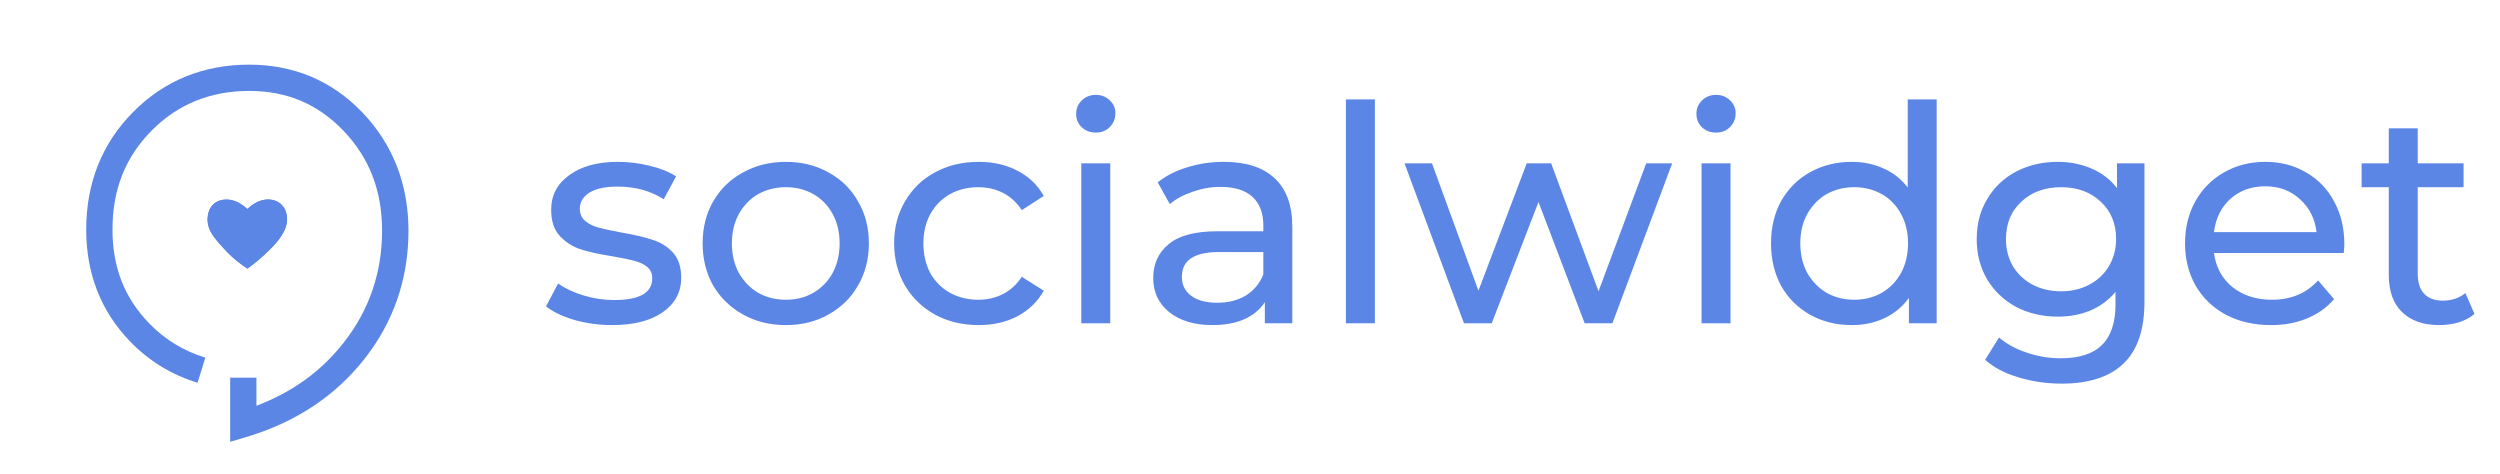 <svg width="116" height="22" viewBox="0 0 116 22" fill="none" xmlns="http://www.w3.org/2000/svg">
<g clip-path="url(#clip0)">
<path d="M10.68 20.5V17.525H11.899V18.828C13.577 18.189 14.91 17.223 15.948 15.896C17.131 14.393 17.728 12.649 17.728 10.706C17.728 8.847 17.143 7.333 15.942 6.072C14.747 4.822 13.311 4.219 11.555 4.219C9.763 4.219 8.236 4.841 7.029 6.066C5.81 7.303 5.219 8.799 5.219 10.652C5.219 12.396 5.774 13.814 6.909 14.991C7.633 15.745 8.514 16.282 9.528 16.596L9.166 17.76C7.953 17.386 6.897 16.741 6.028 15.835C4.682 14.441 4 12.697 4 10.652C4 8.497 4.73 6.663 6.166 5.209C7.615 3.742 9.431 3 11.561 3C13.637 3 15.411 3.748 16.829 5.233C18.235 6.711 18.953 8.558 18.953 10.712C18.953 12.933 18.265 14.93 16.914 16.65C15.574 18.358 13.746 19.577 11.471 20.265L10.68 20.5Z" fill="#5B86E5"/>
<path d="M11.477 9.698C11.465 9.692 11.459 9.692 11.459 9.692C11.441 9.674 11.416 9.656 11.398 9.638C11.121 9.403 10.813 9.24 10.433 9.264C10.071 9.282 9.775 9.499 9.678 9.843C9.558 10.253 9.66 10.628 9.902 10.96C10.089 11.219 10.306 11.454 10.523 11.684C10.807 11.979 11.127 12.233 11.477 12.468C11.658 12.329 11.839 12.203 12.002 12.058C12.201 11.889 12.388 11.708 12.575 11.521C12.798 11.297 13.003 11.056 13.154 10.772C13.299 10.495 13.36 10.205 13.281 9.897C13.16 9.409 12.672 9.155 12.147 9.3C11.893 9.366 11.676 9.511 11.477 9.698Z" fill="#5B86E5"/>
<path d="M11.477 9.698C11.676 9.511 11.887 9.366 12.153 9.294C12.678 9.149 13.166 9.403 13.287 9.891C13.366 10.199 13.305 10.489 13.16 10.766C13.015 11.05 12.804 11.291 12.581 11.515C12.394 11.702 12.207 11.877 12.008 12.052C11.839 12.197 11.658 12.323 11.483 12.462C11.133 12.227 10.813 11.973 10.529 11.678C10.306 11.448 10.095 11.207 9.908 10.953C9.666 10.622 9.564 10.247 9.684 9.837C9.787 9.493 10.083 9.276 10.439 9.258C10.819 9.24 11.127 9.397 11.404 9.632C11.422 9.65 11.447 9.668 11.465 9.686C11.465 9.692 11.465 9.692 11.477 9.698Z" fill="#5B86E5"/>
</g>
<path d="M28.402 15.084C27.795 15.084 27.212 15.005 26.652 14.846C26.092 14.678 25.653 14.468 25.336 14.216L25.896 13.152C26.223 13.385 26.619 13.572 27.086 13.712C27.553 13.852 28.024 13.922 28.5 13.922C29.676 13.922 30.264 13.586 30.264 12.914C30.264 12.69 30.185 12.513 30.026 12.382C29.867 12.251 29.667 12.158 29.424 12.102C29.191 12.037 28.855 11.967 28.416 11.892C27.819 11.799 27.329 11.691 26.946 11.57C26.573 11.449 26.251 11.243 25.98 10.954C25.709 10.665 25.574 10.259 25.574 9.736C25.574 9.064 25.854 8.527 26.414 8.126C26.974 7.715 27.725 7.51 28.668 7.51C29.163 7.51 29.657 7.571 30.152 7.692C30.647 7.813 31.053 7.977 31.37 8.182L30.796 9.246C30.189 8.854 29.475 8.658 28.654 8.658C28.085 8.658 27.651 8.751 27.352 8.938C27.053 9.125 26.904 9.372 26.904 9.68C26.904 9.923 26.988 10.114 27.156 10.254C27.324 10.394 27.529 10.497 27.772 10.562C28.024 10.627 28.374 10.702 28.822 10.786C29.419 10.889 29.9 11.001 30.264 11.122C30.637 11.234 30.955 11.43 31.216 11.71C31.477 11.99 31.608 12.382 31.608 12.886C31.608 13.558 31.319 14.095 30.74 14.496C30.171 14.888 29.391 15.084 28.402 15.084ZM36.466 15.084C35.728 15.084 35.066 14.921 34.478 14.594C33.89 14.267 33.428 13.819 33.092 13.25C32.765 12.671 32.602 12.018 32.602 11.29C32.602 10.562 32.765 9.913 33.092 9.344C33.428 8.765 33.89 8.317 34.478 8C35.066 7.673 35.728 7.51 36.466 7.51C37.203 7.51 37.861 7.673 38.44 8C39.028 8.317 39.485 8.765 39.812 9.344C40.148 9.913 40.316 10.562 40.316 11.29C40.316 12.018 40.148 12.671 39.812 13.25C39.485 13.819 39.028 14.267 38.44 14.594C37.861 14.921 37.203 15.084 36.466 15.084ZM36.466 13.908C36.942 13.908 37.366 13.801 37.74 13.586C38.122 13.362 38.421 13.054 38.636 12.662C38.85 12.261 38.958 11.803 38.958 11.29C38.958 10.777 38.85 10.324 38.636 9.932C38.421 9.531 38.122 9.223 37.74 9.008C37.366 8.793 36.942 8.686 36.466 8.686C35.99 8.686 35.56 8.793 35.178 9.008C34.804 9.223 34.506 9.531 34.282 9.932C34.067 10.324 33.96 10.777 33.96 11.29C33.96 11.803 34.067 12.261 34.282 12.662C34.506 13.054 34.804 13.362 35.178 13.586C35.56 13.801 35.99 13.908 36.466 13.908ZM45.408 15.084C44.652 15.084 43.976 14.921 43.378 14.594C42.79 14.267 42.328 13.819 41.992 13.25C41.656 12.671 41.488 12.018 41.488 11.29C41.488 10.562 41.656 9.913 41.992 9.344C42.328 8.765 42.79 8.317 43.378 8C43.976 7.673 44.652 7.51 45.408 7.51C46.08 7.51 46.678 7.645 47.2 7.916C47.732 8.187 48.143 8.579 48.432 9.092L47.41 9.75C47.177 9.395 46.888 9.129 46.542 8.952C46.197 8.775 45.814 8.686 45.394 8.686C44.909 8.686 44.47 8.793 44.078 9.008C43.696 9.223 43.392 9.531 43.168 9.932C42.954 10.324 42.846 10.777 42.846 11.29C42.846 11.813 42.954 12.275 43.168 12.676C43.392 13.068 43.696 13.371 44.078 13.586C44.47 13.801 44.909 13.908 45.394 13.908C45.814 13.908 46.197 13.819 46.542 13.642C46.888 13.465 47.177 13.199 47.41 12.844L48.432 13.488C48.143 14.001 47.732 14.398 47.2 14.678C46.678 14.949 46.08 15.084 45.408 15.084ZM50.172 7.58H51.516V15H50.172V7.58ZM50.844 6.152C50.583 6.152 50.364 6.068 50.186 5.9C50.018 5.732 49.934 5.527 49.934 5.284C49.934 5.041 50.018 4.836 50.186 4.668C50.364 4.491 50.583 4.402 50.844 4.402C51.106 4.402 51.32 4.486 51.488 4.654C51.666 4.813 51.754 5.013 51.754 5.256C51.754 5.508 51.666 5.723 51.488 5.9C51.32 6.068 51.106 6.152 50.844 6.152ZM56.785 7.51C57.811 7.51 58.595 7.762 59.137 8.266C59.687 8.77 59.963 9.521 59.963 10.52V15H58.689V14.02C58.465 14.365 58.143 14.631 57.723 14.818C57.312 14.995 56.822 15.084 56.253 15.084C55.422 15.084 54.755 14.883 54.251 14.482C53.756 14.081 53.509 13.553 53.509 12.9C53.509 12.247 53.747 11.724 54.223 11.332C54.699 10.931 55.455 10.73 56.491 10.73H58.619V10.464C58.619 9.885 58.451 9.442 58.115 9.134C57.779 8.826 57.284 8.672 56.631 8.672C56.192 8.672 55.763 8.747 55.343 8.896C54.923 9.036 54.568 9.227 54.279 9.47L53.719 8.462C54.101 8.154 54.559 7.921 55.091 7.762C55.623 7.594 56.187 7.51 56.785 7.51ZM56.477 14.048C56.99 14.048 57.433 13.936 57.807 13.712C58.18 13.479 58.451 13.152 58.619 12.732V11.696H56.547C55.408 11.696 54.839 12.079 54.839 12.844C54.839 13.217 54.983 13.511 55.273 13.726C55.562 13.941 55.963 14.048 56.477 14.048ZM62.45 4.612H63.794V15H62.45V4.612ZM77.588 7.58L74.816 15H73.528L71.386 9.372L69.216 15H67.928L65.17 7.58H66.444L68.6 13.488L70.84 7.58H71.974L74.172 13.516L76.384 7.58H77.588ZM78.952 7.58H80.296V15H78.952V7.58ZM79.624 6.152C79.362 6.152 79.143 6.068 78.966 5.9C78.798 5.732 78.714 5.527 78.714 5.284C78.714 5.041 78.798 4.836 78.966 4.668C79.143 4.491 79.362 4.402 79.624 4.402C79.885 4.402 80.1 4.486 80.268 4.654C80.445 4.813 80.534 5.013 80.534 5.256C80.534 5.508 80.445 5.723 80.268 5.9C80.1 6.068 79.885 6.152 79.624 6.152ZM89.862 4.612V15H88.574V13.824C88.275 14.235 87.897 14.547 87.44 14.762C86.983 14.977 86.479 15.084 85.928 15.084C85.209 15.084 84.565 14.925 83.996 14.608C83.427 14.291 82.979 13.847 82.652 13.278C82.335 12.699 82.176 12.037 82.176 11.29C82.176 10.543 82.335 9.885 82.652 9.316C82.979 8.747 83.427 8.303 83.996 7.986C84.565 7.669 85.209 7.51 85.928 7.51C86.46 7.51 86.95 7.613 87.398 7.818C87.846 8.014 88.219 8.308 88.518 8.7V4.612H89.862ZM86.04 13.908C86.507 13.908 86.931 13.801 87.314 13.586C87.697 13.362 87.995 13.054 88.21 12.662C88.425 12.261 88.532 11.803 88.532 11.29C88.532 10.777 88.425 10.324 88.21 9.932C87.995 9.531 87.697 9.223 87.314 9.008C86.931 8.793 86.507 8.686 86.04 8.686C85.564 8.686 85.135 8.793 84.752 9.008C84.379 9.223 84.08 9.531 83.856 9.932C83.641 10.324 83.534 10.777 83.534 11.29C83.534 11.803 83.641 12.261 83.856 12.662C84.08 13.054 84.379 13.362 84.752 13.586C85.135 13.801 85.564 13.908 86.04 13.908ZM99.503 7.58V13.992C99.503 15.289 99.181 16.246 98.537 16.862C97.893 17.487 96.931 17.8 95.653 17.8C94.953 17.8 94.285 17.702 93.651 17.506C93.016 17.319 92.503 17.049 92.111 16.694L92.755 15.658C93.1 15.957 93.525 16.19 94.029 16.358C94.542 16.535 95.07 16.624 95.611 16.624C96.479 16.624 97.118 16.419 97.529 16.008C97.949 15.597 98.159 14.972 98.159 14.132V13.544C97.841 13.927 97.45 14.216 96.983 14.412C96.525 14.599 96.026 14.692 95.485 14.692C94.775 14.692 94.132 14.543 93.553 14.244C92.984 13.936 92.535 13.511 92.209 12.97C91.882 12.419 91.719 11.794 91.719 11.094C91.719 10.394 91.882 9.773 92.209 9.232C92.535 8.681 92.984 8.257 93.553 7.958C94.132 7.659 94.775 7.51 95.485 7.51C96.045 7.51 96.563 7.613 97.039 7.818C97.524 8.023 97.921 8.327 98.229 8.728V7.58H99.503ZM95.639 13.516C96.124 13.516 96.558 13.413 96.941 13.208C97.333 13.003 97.636 12.718 97.851 12.354C98.075 11.981 98.187 11.561 98.187 11.094C98.187 10.375 97.949 9.797 97.473 9.358C96.997 8.91 96.385 8.686 95.639 8.686C94.883 8.686 94.267 8.91 93.791 9.358C93.315 9.797 93.077 10.375 93.077 11.094C93.077 11.561 93.184 11.981 93.399 12.354C93.623 12.718 93.926 13.003 94.309 13.208C94.701 13.413 95.144 13.516 95.639 13.516ZM108.777 11.332C108.777 11.435 108.768 11.57 108.749 11.738H102.729C102.813 12.391 103.098 12.919 103.583 13.32C104.078 13.712 104.689 13.908 105.417 13.908C106.304 13.908 107.018 13.609 107.559 13.012L108.301 13.88C107.965 14.272 107.545 14.571 107.041 14.776C106.546 14.981 105.991 15.084 105.375 15.084C104.591 15.084 103.896 14.925 103.289 14.608C102.682 14.281 102.211 13.829 101.875 13.25C101.548 12.671 101.385 12.018 101.385 11.29C101.385 10.571 101.544 9.923 101.861 9.344C102.188 8.765 102.631 8.317 103.191 8C103.76 7.673 104.4 7.51 105.109 7.51C105.818 7.51 106.448 7.673 106.999 8C107.559 8.317 107.993 8.765 108.301 9.344C108.618 9.923 108.777 10.585 108.777 11.332ZM105.109 8.644C104.465 8.644 103.924 8.84 103.485 9.232C103.056 9.624 102.804 10.137 102.729 10.772H107.489C107.414 10.147 107.158 9.638 106.719 9.246C106.29 8.845 105.753 8.644 105.109 8.644ZM114.815 14.566C114.619 14.734 114.376 14.865 114.087 14.958C113.798 15.042 113.499 15.084 113.191 15.084C112.444 15.084 111.866 14.883 111.455 14.482C111.044 14.081 110.839 13.507 110.839 12.76V8.686H109.579V7.58H110.839V5.956H112.183V7.58H114.311V8.686H112.183V12.704C112.183 13.105 112.281 13.413 112.477 13.628C112.682 13.843 112.972 13.95 113.345 13.95C113.756 13.95 114.106 13.833 114.395 13.6L114.815 14.566Z" fill="#5B86E5"/>
<defs>
<clipPath id="clip0">
<rect width="22" height="22" fill="white"/>
</clipPath>
</defs>
</svg>
